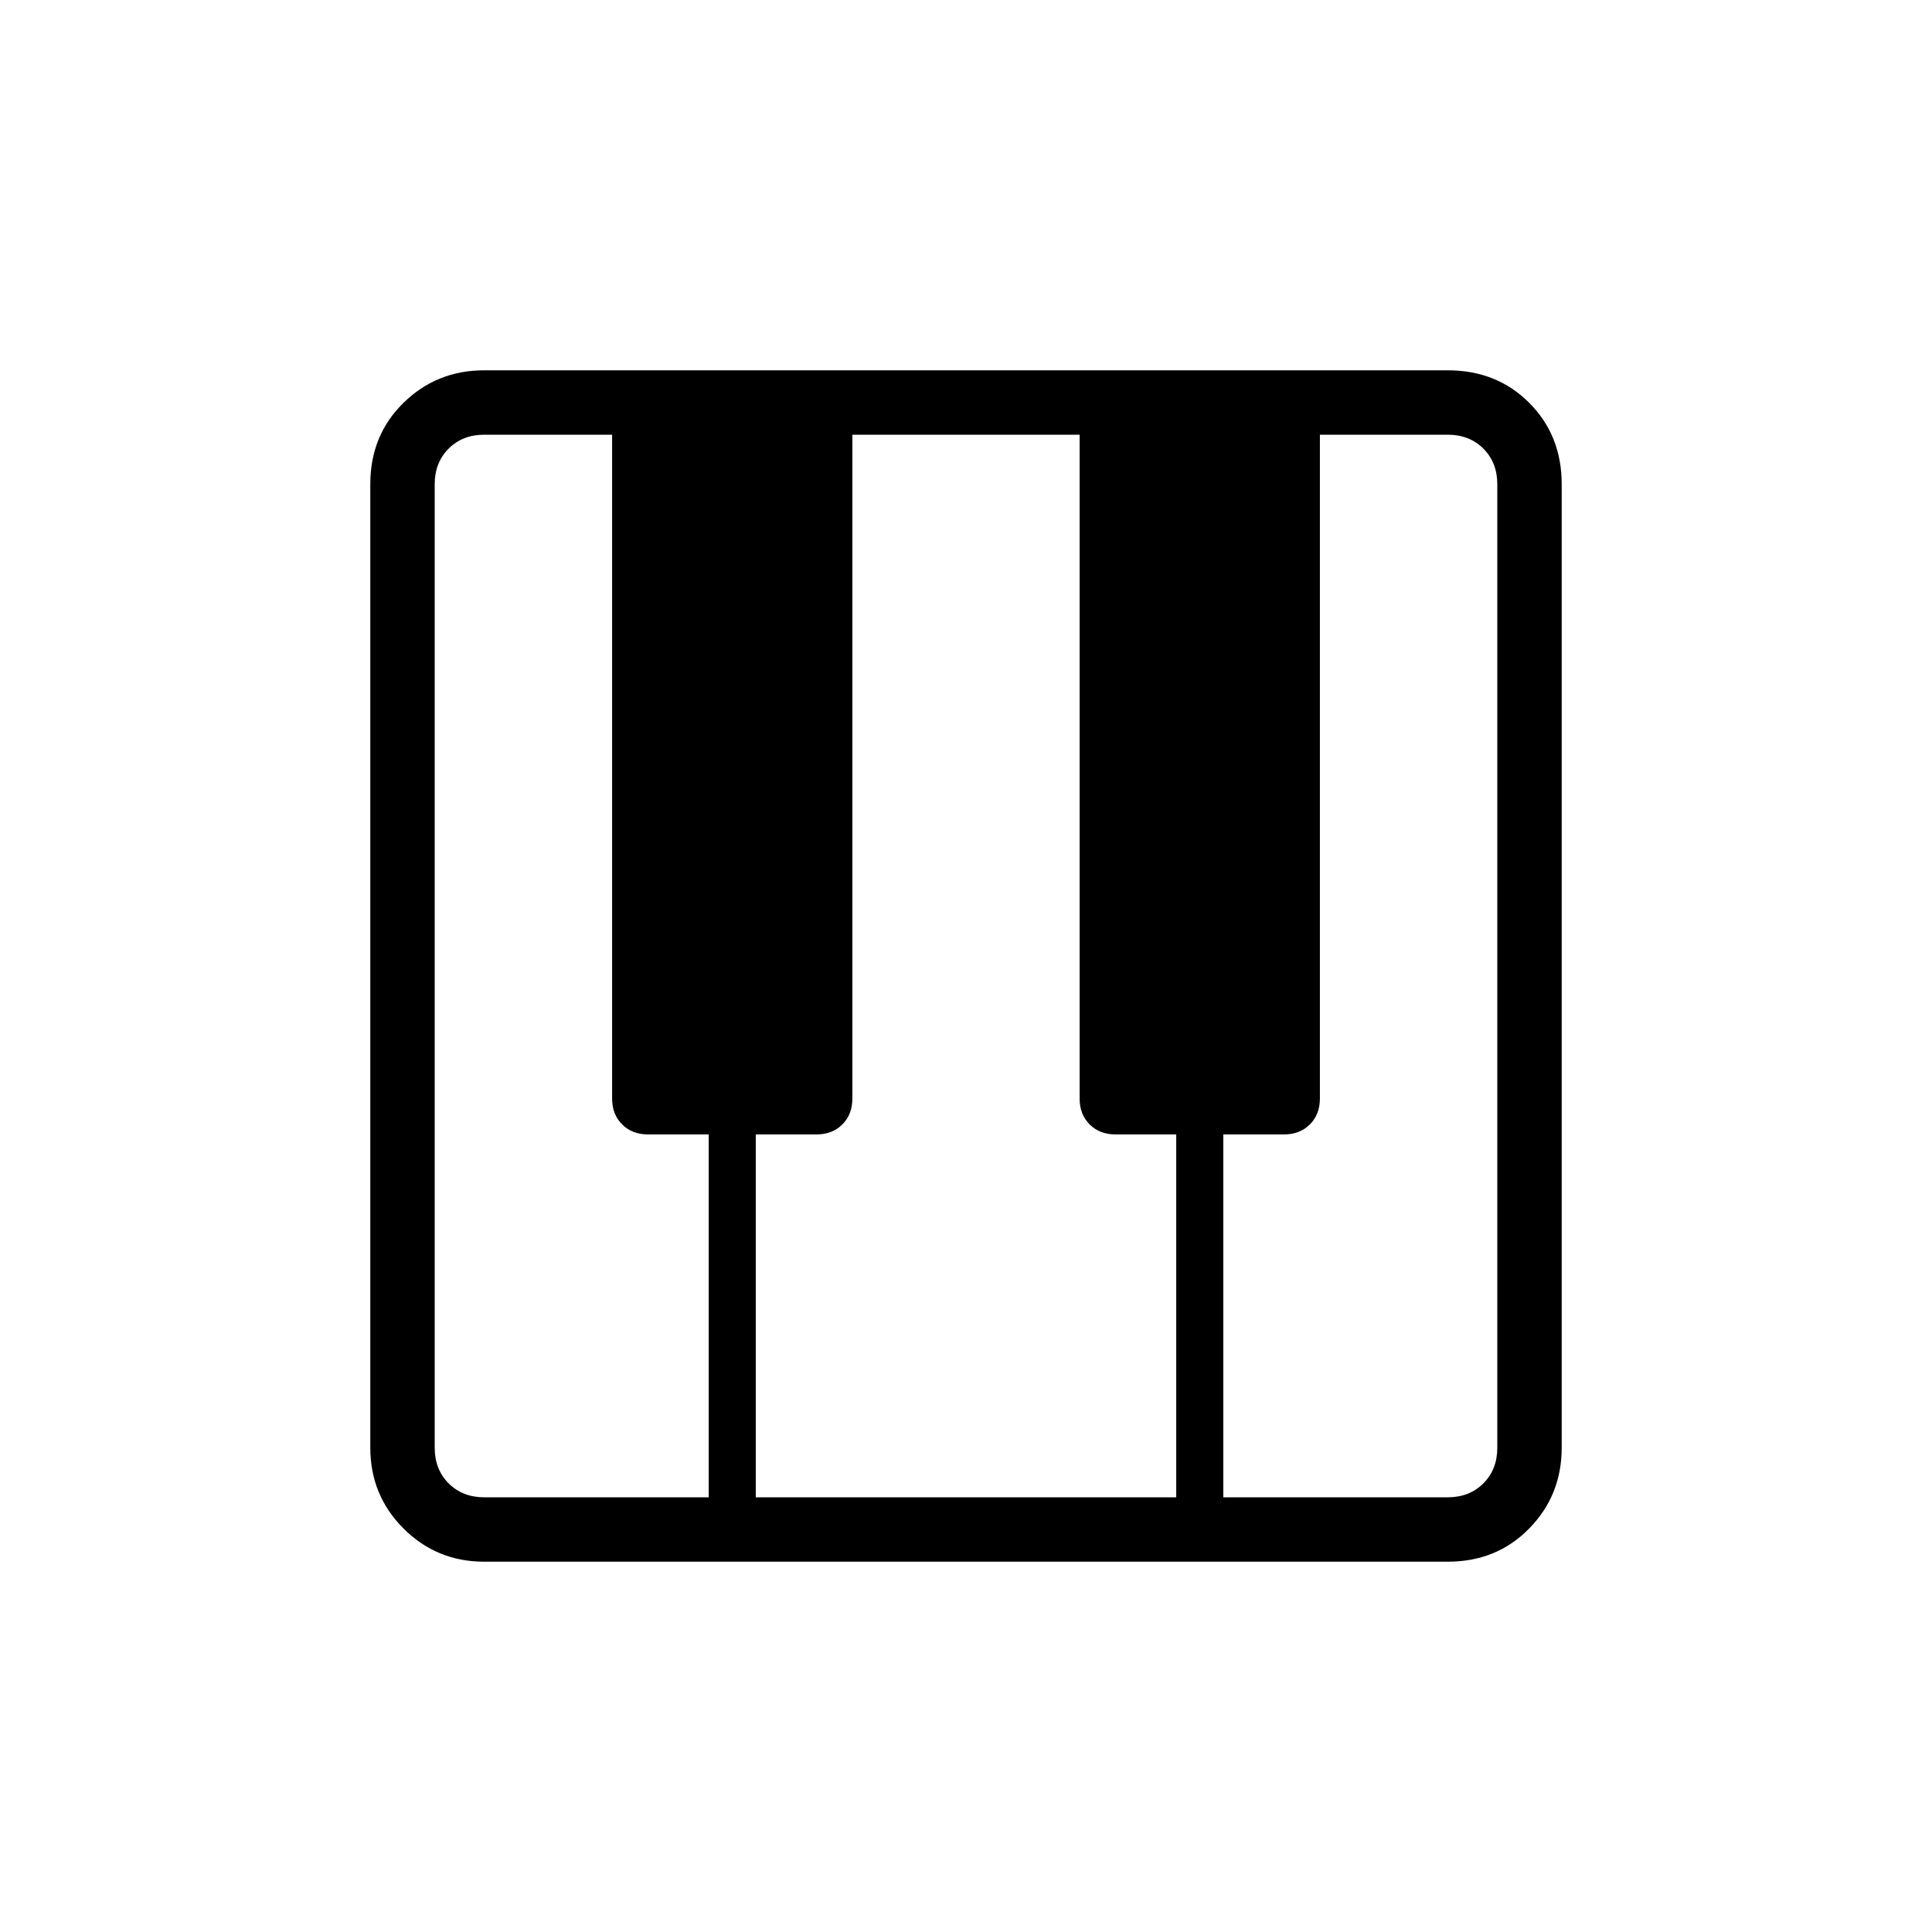 <svg xmlns="http://www.w3.org/2000/svg" height="20" viewBox="0 -960 960 960" width="20"><path d="M240.62-184q-23.62 0-40.12-16.5Q184-217 184-240.62v-478.76q0-24.32 16.5-40.47T240.62-776h478.76q24.32 0 40.47 16.15T776-719.38v478.76q0 23.62-16.15 40.12Q743.7-184 719.38-184H240.62Zm0-32h111.53v-180.31H322q-7.89 0-12.87-4.97-4.98-4.98-4.98-12.87V-744h-63.53q-10.77 0-17.7 6.92-6.92 6.93-6.92 17.7v478.76q0 10.77 6.92 17.7 6.93 6.92 17.7 6.92Zm367.23 0h111.53q10.77 0 17.7-6.92 6.92-6.93 6.92-17.7v-478.76q0-10.77-6.92-17.7-6.93-6.92-17.7-6.92h-63.53v329.85q0 7.89-4.98 12.87-4.98 4.97-12.87 4.97h-30.15V-216Zm-232.31 0h208.92v-180.31h-30.15q-7.89 0-12.87-4.97-4.98-4.98-4.98-12.87V-744H423.54v329.85q0 7.89-4.98 12.87-4.98 4.97-12.87 4.97h-30.15V-216Z"/></svg>